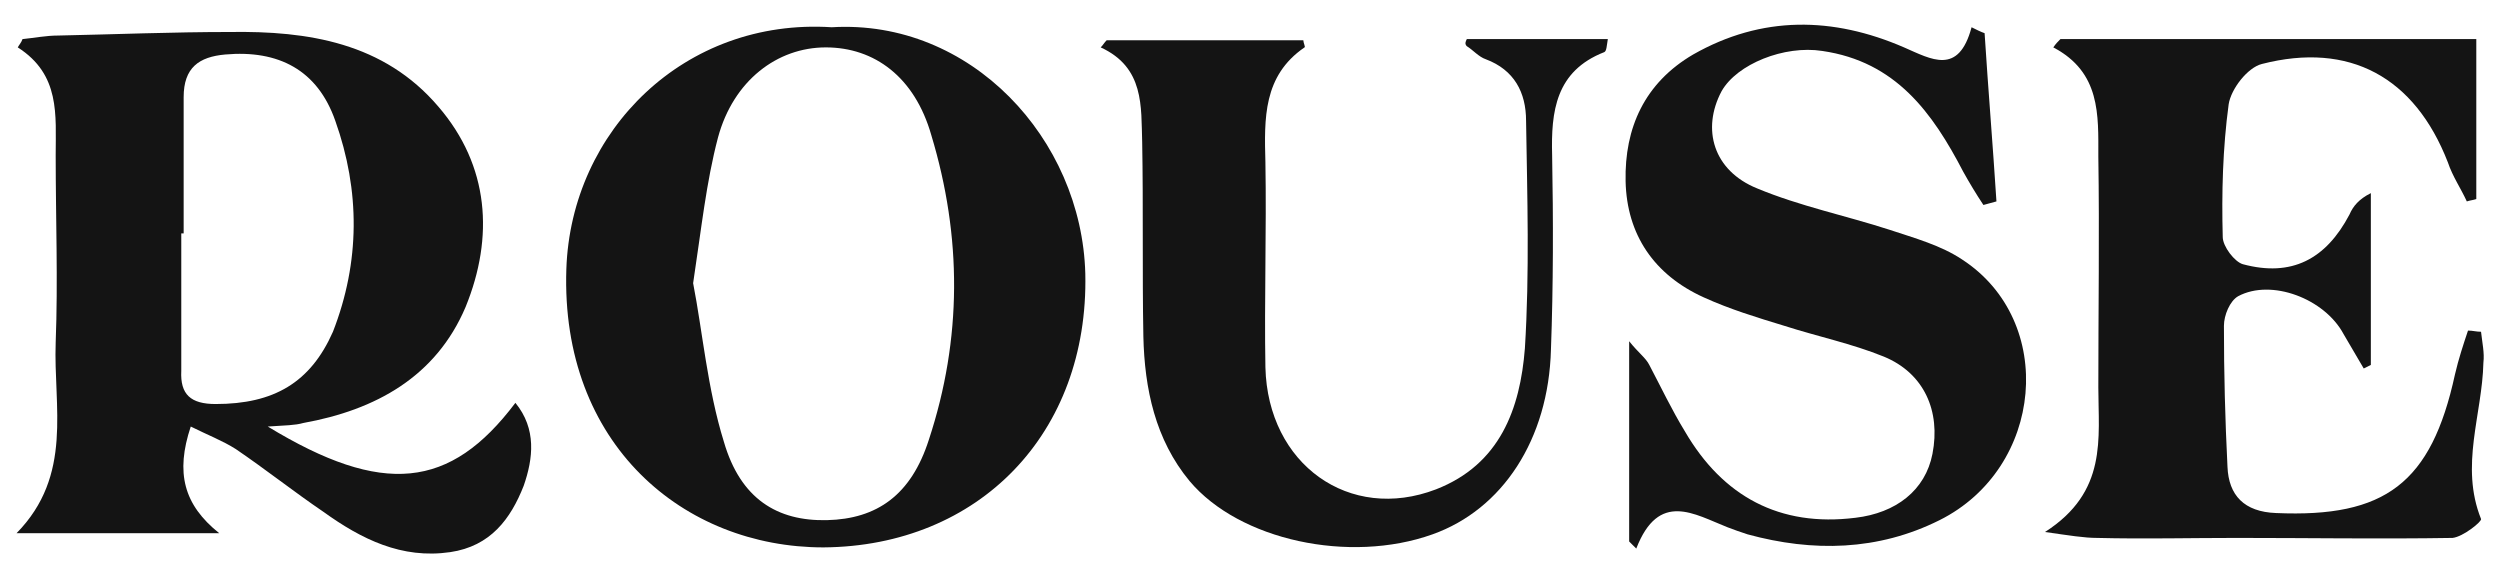 <?xml version="1.0" encoding="utf-8"?>
<!-- Generator: Adobe Illustrator 26.0.2, SVG Export Plug-In . SVG Version: 6.00 Build 0)  -->
<svg version="1.1" id="Layer_1" xmlns="http://www.w3.org/2000/svg" xmlns:xlink="http://www.w3.org/1999/xlink" width="211px" height="49px"
	 viewBox="0 0 211 49" style="enable-background:new 0 0 211 49;" xml:space="preserve">
<style type="text/css">
	.st0{fill:#141414;}
</style>
<g>
	<path class="st0" d="M43.5,34c-5.5,7.3-11.2,7.9-20.9,2c1.5-0.1,2.3-0.1,3-0.3c6.1-1.1,11.2-3.9,13.7-9.8C41.7,20,41.3,14,37,9
		c-4.6-5.4-11-6.4-17.6-6.3C14.6,2.7,9.7,2.9,4.9,3c-1,0-2,0.2-3,0.3C1.8,3.6,1.6,3.8,1.5,4c3.6,2.3,3.2,5.7,3.2,9.1
		c0,5.3,0.2,10.6,0,15.8C4.5,34.3,6.2,40.1,1.4,45h17.1c-3-2.4-3.7-5.1-2.4-9c1.4,0.7,2.7,1.2,3.8,1.9c2.5,1.7,4.9,3.6,7.4,5.3
		c3.2,2.3,6.6,4,10.7,3.4c3.4-0.5,5.1-2.8,6.2-5.6C45,38.7,45.3,36.2,43.5,34z M18.2,34.1c-2.1,0-3-0.8-2.9-2.8c0-1.9,0-3.8,0-5.8
		c0-1.9,0-3.8,0-5.8h0.2c0-3.8,0-7.7,0-11.5c0-2.5,1.3-3.4,3.5-3.6c4.5-0.4,7.8,1.3,9.3,5.6c2.1,5.9,2.1,11.9-0.2,17.8
		C26.2,32.3,23.1,34.1,18.2,34.1z"/>
	<path class="st0" d="M91.6,23.1C91.3,11.7,81.9,1.6,70.2,2.3c-12.4-0.8-22,8.7-22.4,20.4c-0.5,14.8,9.9,23.5,21.7,23.5
		C82.6,46.1,91.9,36.6,91.6,23.1z M78.4,37.1c-1.5,4.7-4.4,6.7-8.6,6.8c-4.2,0.1-7.3-1.8-8.7-6.6c-1.4-4.5-1.8-9.3-2.6-13.4
		c0.7-4.6,1.1-8.5,2.1-12.3c1.3-4.8,5-7.6,9.1-7.6c4.1,0,7.5,2.5,8.9,7.4C81.2,20,81.2,28.6,78.4,37.1z"/>
	<path class="st0" d="M173.9,3.3c11.8,0,23.6,0,35.1,0c0,4.7,0,9.1,0,13.5c-0.3,0.1-0.5,0.1-0.8,0.2c-0.5-1.1-1.2-2.1-1.6-3.3
		c-2.8-7.2-8.3-10.2-15.7-8.3c-1.2,0.3-2.6,2.1-2.8,3.4c-0.5,3.7-0.6,7.5-0.5,11.2c0,0.8,1,2.1,1.7,2.3c4.1,1.1,7-0.4,9-4.2
		c0.3-0.7,0.8-1.3,1.8-1.8c0,4.8,0,9.6,0,14.5c-0.2,0.1-0.4,0.2-0.6,0.3c-0.6-1-1.1-1.9-1.7-2.9c-1.6-3-6.1-4.7-8.9-3.2
		c-0.7,0.4-1.2,1.6-1.2,2.5c0,4,0.1,7.9,0.3,11.9c0.1,2.4,1.4,3.8,4.1,3.9c9.2,0.4,13.1-2.5,15.1-11.7c0.3-1.3,0.7-2.5,1.1-3.7
		c0.4,0,0.7,0.1,1.1,0.1c0.1,0.9,0.3,1.8,0.2,2.6c-0.1,4.4-2,8.7-0.2,13.2c0.1,0.2-1.5,1.5-2.4,1.6c-6.1,0.1-12.1,0-18.2,0
		c-3.9,0-7.9,0.1-11.8,0c-1.1,0-2.3-0.2-4.4-0.5c5.3-3.4,4.5-7.9,4.5-12.2c0-6.5,0.1-13,0-19.5c0-3.5,0.2-7.1-3.8-9.2
		C173.5,3.7,173.7,3.5,173.9,3.3z"/>
	<path class="st0" d="M167.5,2.8c0.3,4.7,0.7,9.5,1,14.2c-0.4,0.1-0.7,0.2-1.1,0.3c-0.6-0.9-1.2-1.9-1.7-2.8
		c-2.6-5-5.7-9.3-11.9-10.2c-3.2-0.5-7.2,1.1-8.5,3.4c-1.7,3.2-0.7,6.7,3,8.2c3.6,1.5,7.5,2.3,11.2,3.5c2.1,0.7,4.3,1.3,6.1,2.5
		c8,5.2,6.9,17.6-1.9,22c-5.2,2.6-10.7,2.7-16.2,1.2c-0.6-0.2-1.2-0.4-1.7-0.6c-2.8-1.1-5.8-3.1-7.7,1.8c-0.2-0.2-0.4-0.4-0.6-0.6
		c0-5.4,0-10.8,0-16.9c0.8,1,1.4,1.4,1.7,2c1,1.9,1.9,3.8,3,5.6c3.2,5.5,8,8.1,14.4,7.3c3.4-0.4,5.9-2.3,6.5-5.4
		c0.7-3.6-0.7-6.8-4.1-8.2c-2.7-1.1-5.6-1.7-8.4-2.6c-2.3-0.7-4.6-1.4-6.8-2.4c-4.2-1.9-6.5-5.3-6.6-9.8c-0.1-4.5,1.6-8.3,5.7-10.7
		c5.8-3.3,11.8-3.2,17.8-0.6c2.3,1,4.6,2.4,5.7-1.7C166.8,2.5,167.2,2.7,167.5,2.8z"/>
	<path class="st0" d="M123.8,3.3c3.9,0,7.8,0,11.9,0c-0.1,0.6-0.1,1-0.3,1.1c-4.1,1.6-4.5,5-4.4,8.7c0.1,5.5,0.1,11-0.1,16.4
		c-0.2,7.6-4.1,13.5-10,15.6c-7,2.5-16.3,0.5-20.5-4.5c-2.9-3.5-3.8-7.8-3.9-12.2c-0.1-5.5,0-11-0.1-16.4c-0.1-3,0.2-6.3-3.5-8
		c0.2-0.2,0.3-0.4,0.5-0.6c5.5,0,11.1,0,16.6,0c0,0.2,0.2,0.6,0.1,0.6c-3.5,2.4-3.4,6-3.3,9.7c0.1,5.8-0.1,11.6,0,17.3
		c0.2,8.2,7.1,13.1,14.4,10.3c5.4-2.1,7.1-6.8,7.5-11.9c0.4-6.4,0.2-12.8,0.1-19.2c0-2.4-1-4.3-3.4-5.2c-0.6-0.2-1.1-0.8-1.6-1.1
		C123.6,3.7,123.7,3.5,123.8,3.3z"/>
</g>
</svg>
